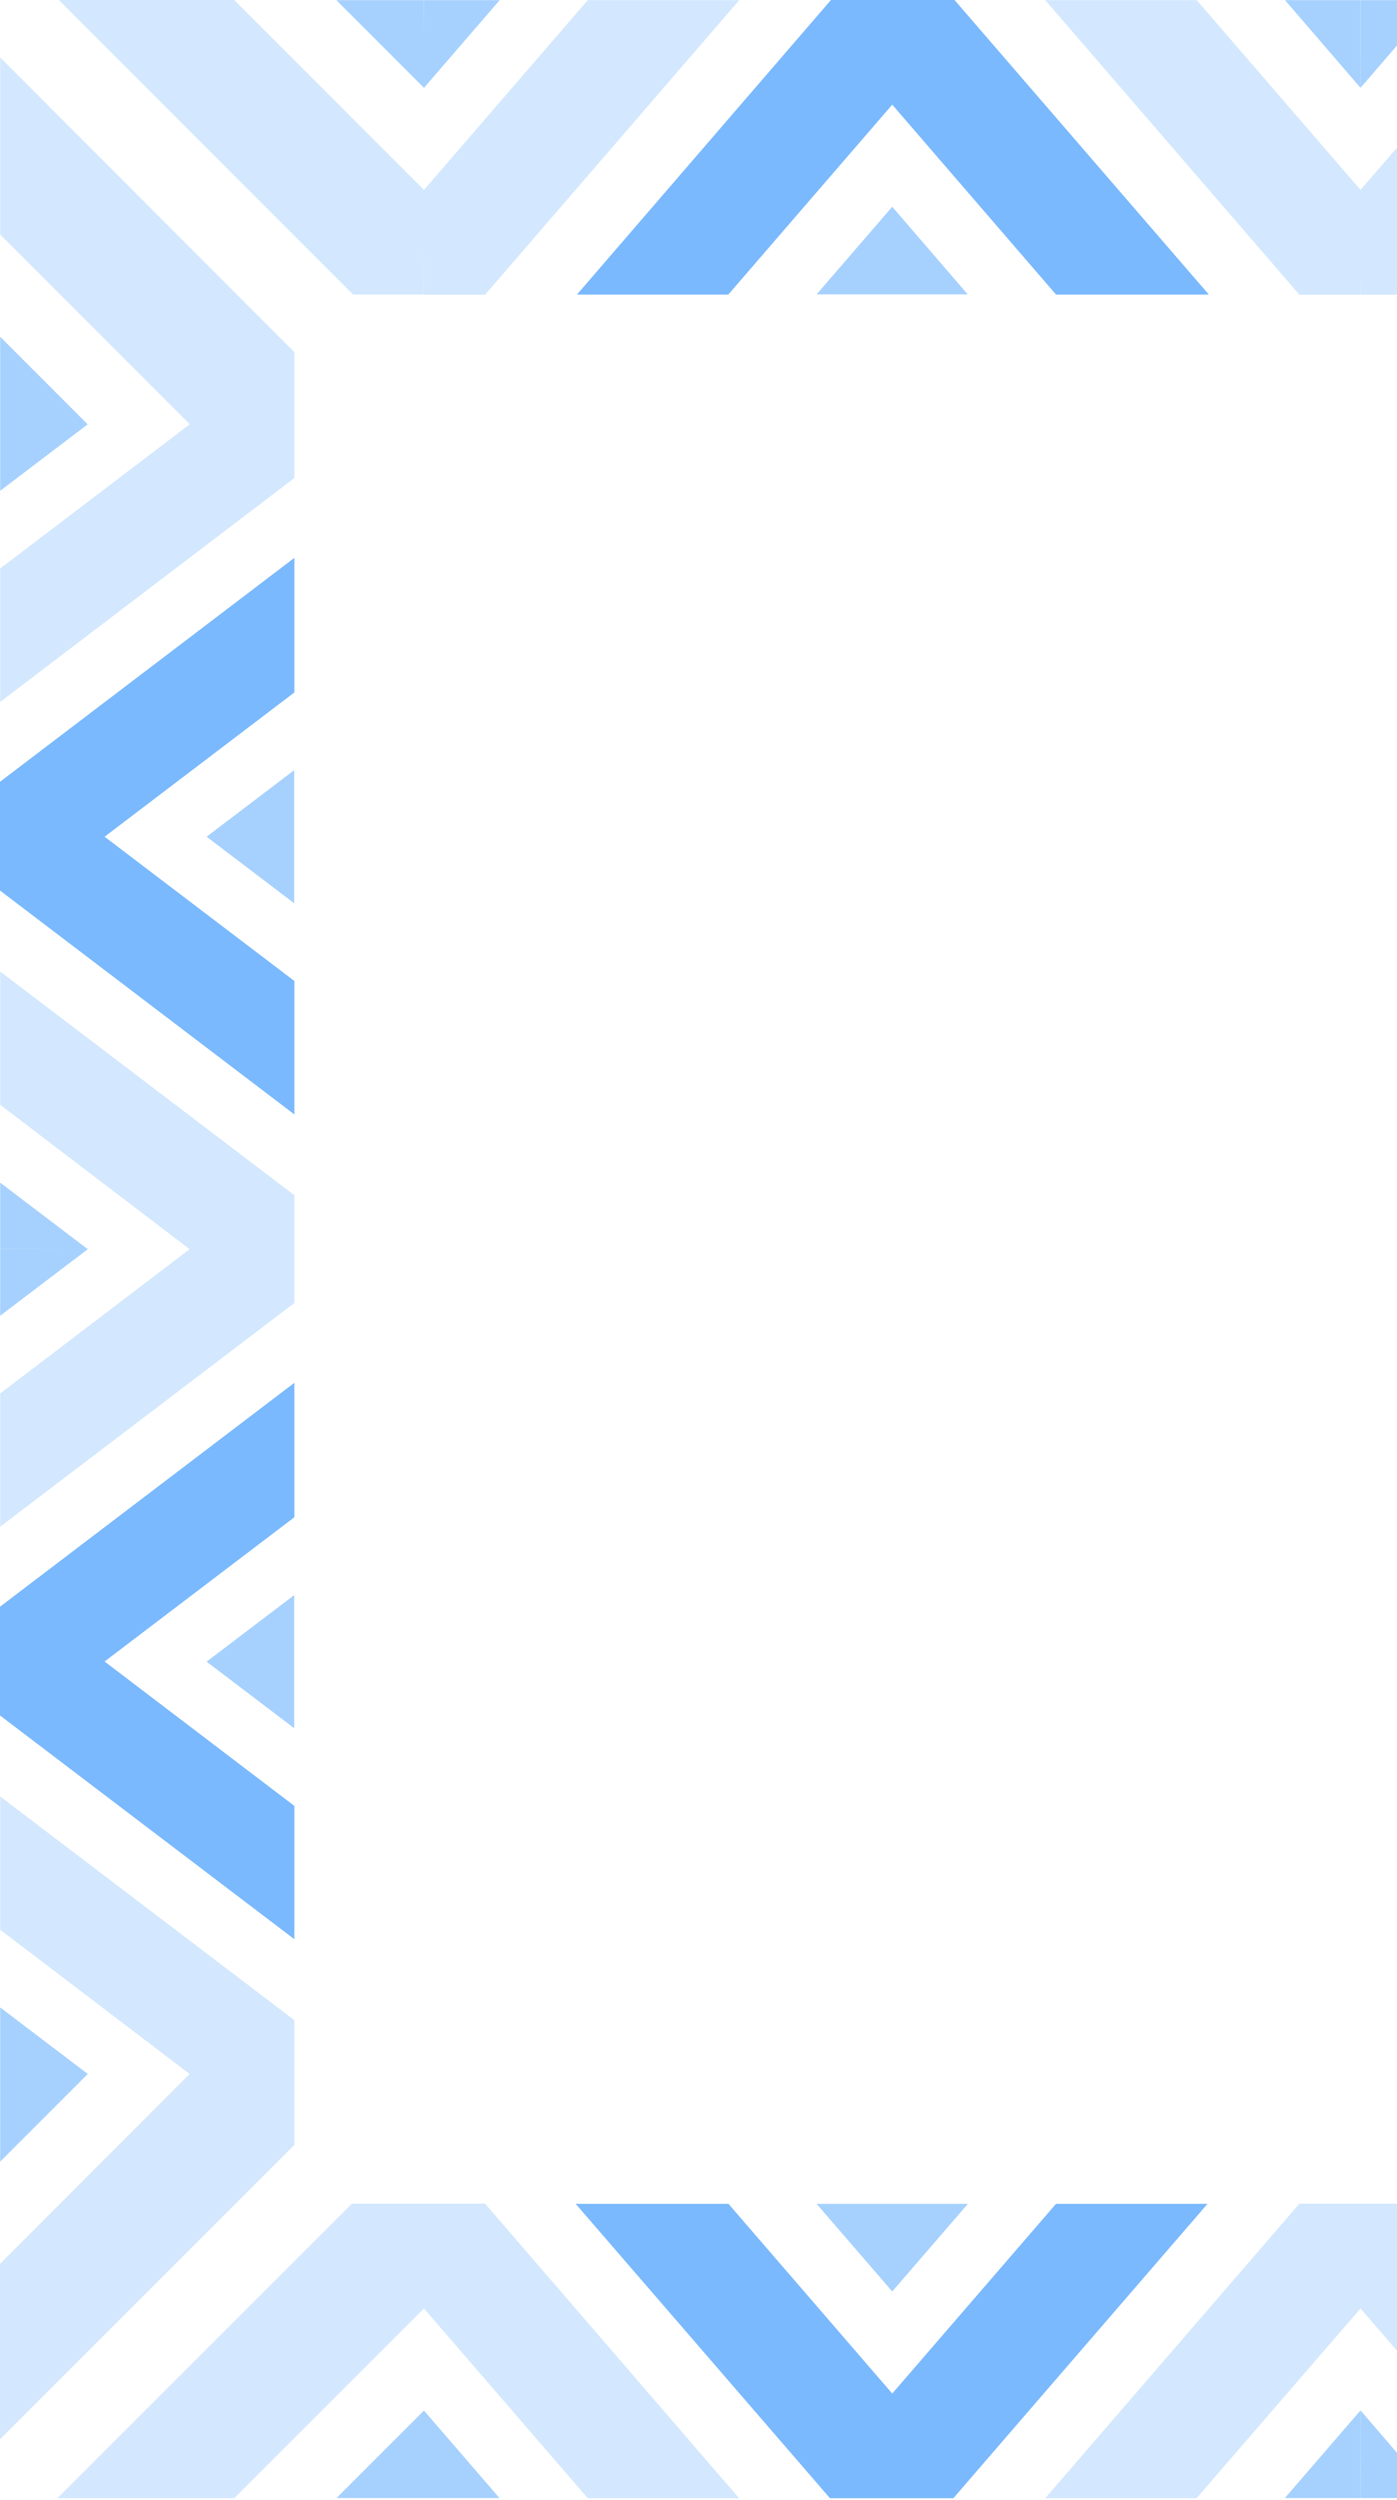 <svg width="402" height="719" viewBox="0 0 402 719" fill="none" xmlns="http://www.w3.org/2000/svg">
<g clip-path="url(#clip0_119_91)">
<path d="M256.751 30.101L209.578 84.706H166.025L239.114 0H274.671L347.854 84.706H303.878L256.751 30.101Z" fill="#7AB9FD"/>
<path d="M84.706 160.429V199.137L30.101 240.62L84.706 282.103V320.481L4.57764e-05 256.094V224.817L84.706 160.429Z" fill="#7AB9FD"/>
<path d="M84.706 436.322L30.101 477.805L84.706 519.335V557.667L4.57764e-05 493.326V462.049L84.706 397.661V436.322Z" fill="#7AB9FD"/>
<path d="M256.751 688.323L303.878 633.766H347.477L274.342 718.424H238.832L165.649 633.766H209.625L256.751 688.323Z" fill="#7AB9FD"/>
<path d="M391.547 84.753L391.5 79.438V84.753H373.91L300.774 0.047H344.373L391.5 54.605L438.627 0.047H482.226L409.09 84.753H391.547Z" fill="#D3E8FE"/>
<path d="M122.05 84.753L122.003 70.267V84.706H101.591L16.932 0H67.398L122.003 54.605L169.13 0.047H212.729L139.593 84.753H122.05Z" fill="#D3E8FE"/>
<path d="M0.047 279.374L84.706 343.714V359.188H77.181H84.706V374.709L0.047 439.049V400.718L54.558 359.235L0.047 317.705V279.374Z" fill="#D3E8FE"/>
<path d="M391.453 633.718V639.033V633.718H409.09L482.179 718.424H438.627L391.5 663.866L344.326 718.424H300.774L373.91 633.718H391.453Z" fill="#D3E8FE"/>
<path d="M0.047 16.509L84.706 101.261V122.003V137.477L0.047 201.864V163.486L54.605 122.003L0.047 67.445V16.509Z" fill="#D3E8FE"/>
<path d="M54.558 596.421L0.047 554.939V516.607L84.706 580.948V596.421H71.019H84.706V616.834L4.57764e-05 701.492V651.026L54.558 596.421Z" fill="#D3E8FE"/>
<path d="M122.003 633.718H139.593L212.682 718.424H169.129L122.003 663.866L67.398 718.424H16.508L101.261 633.718H122.003Z" fill="#D3E8FE"/>
<path d="M391.547 0.047H413.276L391.5 25.257L391.547 0.047Z" fill="#A6D1FE"/>
<path d="M278.481 84.659H234.975L256.751 59.449L278.481 84.659Z" fill="#A6D1FE"/>
<path d="M369.771 0.047H391.5V25.257L369.771 0.047Z" fill="#A6D1FE"/>
<path d="M0.047 340.094L25.257 359.236L0.047 359.189V340.094Z" fill="#A6D1FE"/>
<path d="M84.659 259.762L59.449 240.62L84.659 221.477V259.762Z" fill="#A6D1FE"/>
<path d="M84.659 496.994L59.449 477.852L84.659 458.71V496.994Z" fill="#A6D1FE"/>
<path d="M0.047 359.189L25.257 359.236L0.047 378.378V359.189Z" fill="#A6D1FE"/>
<path d="M391.453 718.377H369.724L391.5 693.167L391.453 718.377Z" fill="#A6D1FE"/>
<path d="M256.751 658.975L234.975 633.766H278.527L256.751 658.975Z" fill="#A6D1FE"/>
<path d="M122.003 693.167V693.214V693.167V693.214L143.732 718.377H122.003H96.84L122.003 693.214V693.167Z" fill="#A6D1FE"/>
<path d="M413.229 718.377H391.453L391.5 693.167L413.229 718.377Z" fill="#A6D1FE"/>
<path d="M122.003 10.488L122.05 0.047H143.779L122.05 25.21V25.304L122.003 25.257L96.793 0.047H122.003V10.488Z" fill="#A6D1FE"/>
<path d="M25.21 122.05L0.047 141.146V122.003V96.841L25.21 122.003H25.257H25.21L25.257 122.05H25.21Z" fill="#A6D1FE"/>
<path d="M0.047 596.421H9.03H0.047V577.279L25.21 596.374H25.304L25.257 596.421L0.047 621.631V596.421Z" fill="#A6D1FE"/>
</g>
<defs>
<clipPath id="clip0_119_91">
<rect width="783" height="718.424" fill="white" transform="matrix(-1 0 0 1 783 0)"/>
</clipPath>
</defs>
</svg>
